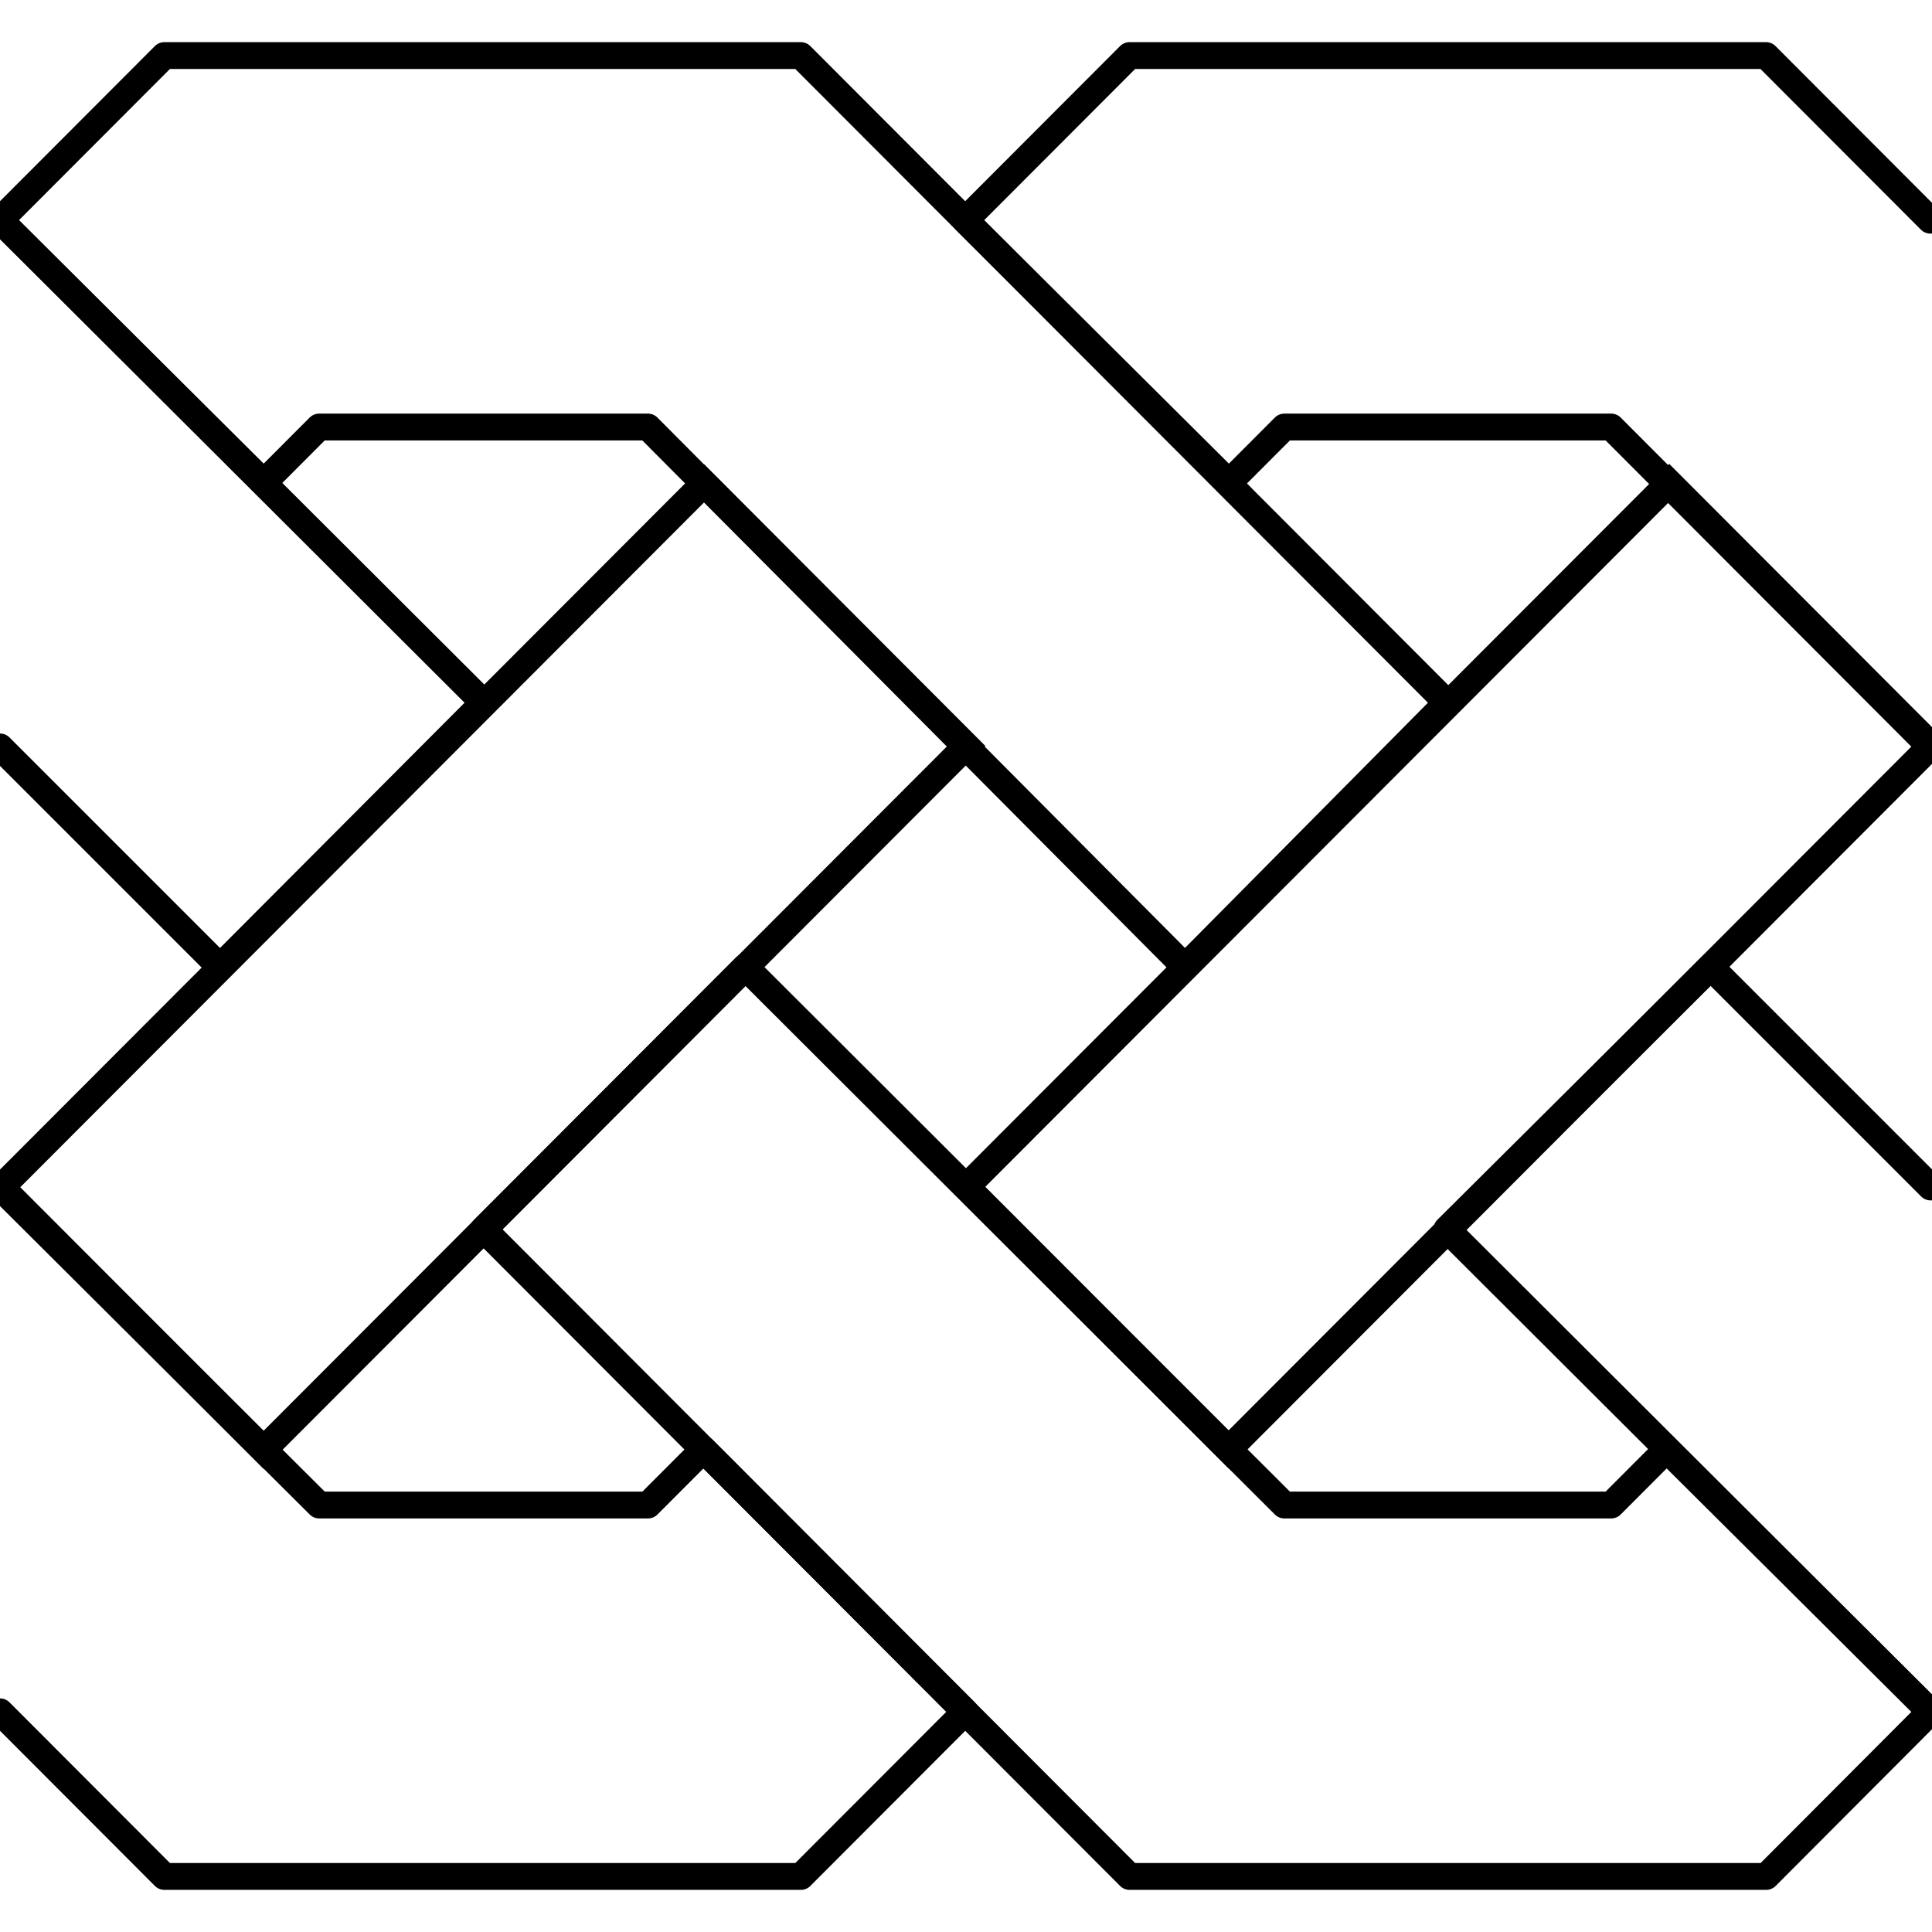 <svg xmlns="http://www.w3.org/2000/svg" xmlns:xlink="http://www.w3.org/1999/xlink" viewBox="72 0 36 36">
  <defs>
    <style>
      .cls-1 {
        clip-path: url(#clip-top-or-bottom);
      }

      .cls-2, .cls-3 {
        fill: none;
        stroke: #000;
        stroke-linecap: round;
        stroke-width: 0.5px;
      }

      .cls-2 {
        stroke-linejoin: round;
      }
    </style>
    <clipPath id="clip-top-or-bottom">
      <rect x="72" width="36" height="36"/>
    </clipPath>
  </defs>
  <g id="top-or-bottom" class="cls-1">
    <g id="Group_2" data-name="Group 2" transform="translate(-288.9 -310)">
      <path id="Path_1" data-name="Path 1" class="cls-2" d="M126.2,55.388l4.879-4.888,10.043,10.026h6.09l1.033-1.035,4.915,4.888L150.1,67.447H138.238Z" transform="translate(243.71 277.518)"/>
      <path id="Path_13" data-name="Path 13" class="cls-3" d="M.005.014,18.541,0l-.006,6.915L0,6.929Z" transform="translate(360.911 332.116) rotate(-45)"/>
      <path id="Path_2" data-name="Path 2" class="cls-2" d="M112.973,9.822h-6.126l-1.033,1.035L100.9,5.968,103.963,2.9h11.859L127.86,14.959l-4.879,4.924Z" transform="translate(260 308.135)"/>
      <path id="Path_14" data-name="Path 14" class="cls-3" d="M.005.014,18.541,0l-.006,6.915L0,6.929Z" transform="translate(378.893 332.108) rotate(-45)"/>
      <path id="Path_4" data-name="Path 4" class="cls-2" d="M185.61,64.379l-9.01-8.991,4.915-4.888,4.1,4.1" transform="translate(211.26 277.518)"/>
      <path id="Path_5" data-name="Path 5" class="cls-2" d="M100.9,62l5.948,5.923h6.126l1.033-1.035,4.879,4.888-3.063,3.068H103.963L100.9,71.776" transform="translate(260 270.121)"/>
      <path id="Path_6" data-name="Path 6" class="cls-2" d="M169.385,15.78l-5.948-5.958h-6.09l-1.033,1.035L151.4,5.968,154.463,2.9h11.859l3.063,3.068" transform="translate(227.485 308.135)"/>
      <path id="Path_7" data-name="Path 7" class="cls-2" d="M100.9,11.5l9.01,8.991L105,25.415l-4.1-4.1" transform="translate(260 302.603)"/>
    </g>
  </g>
</svg>
